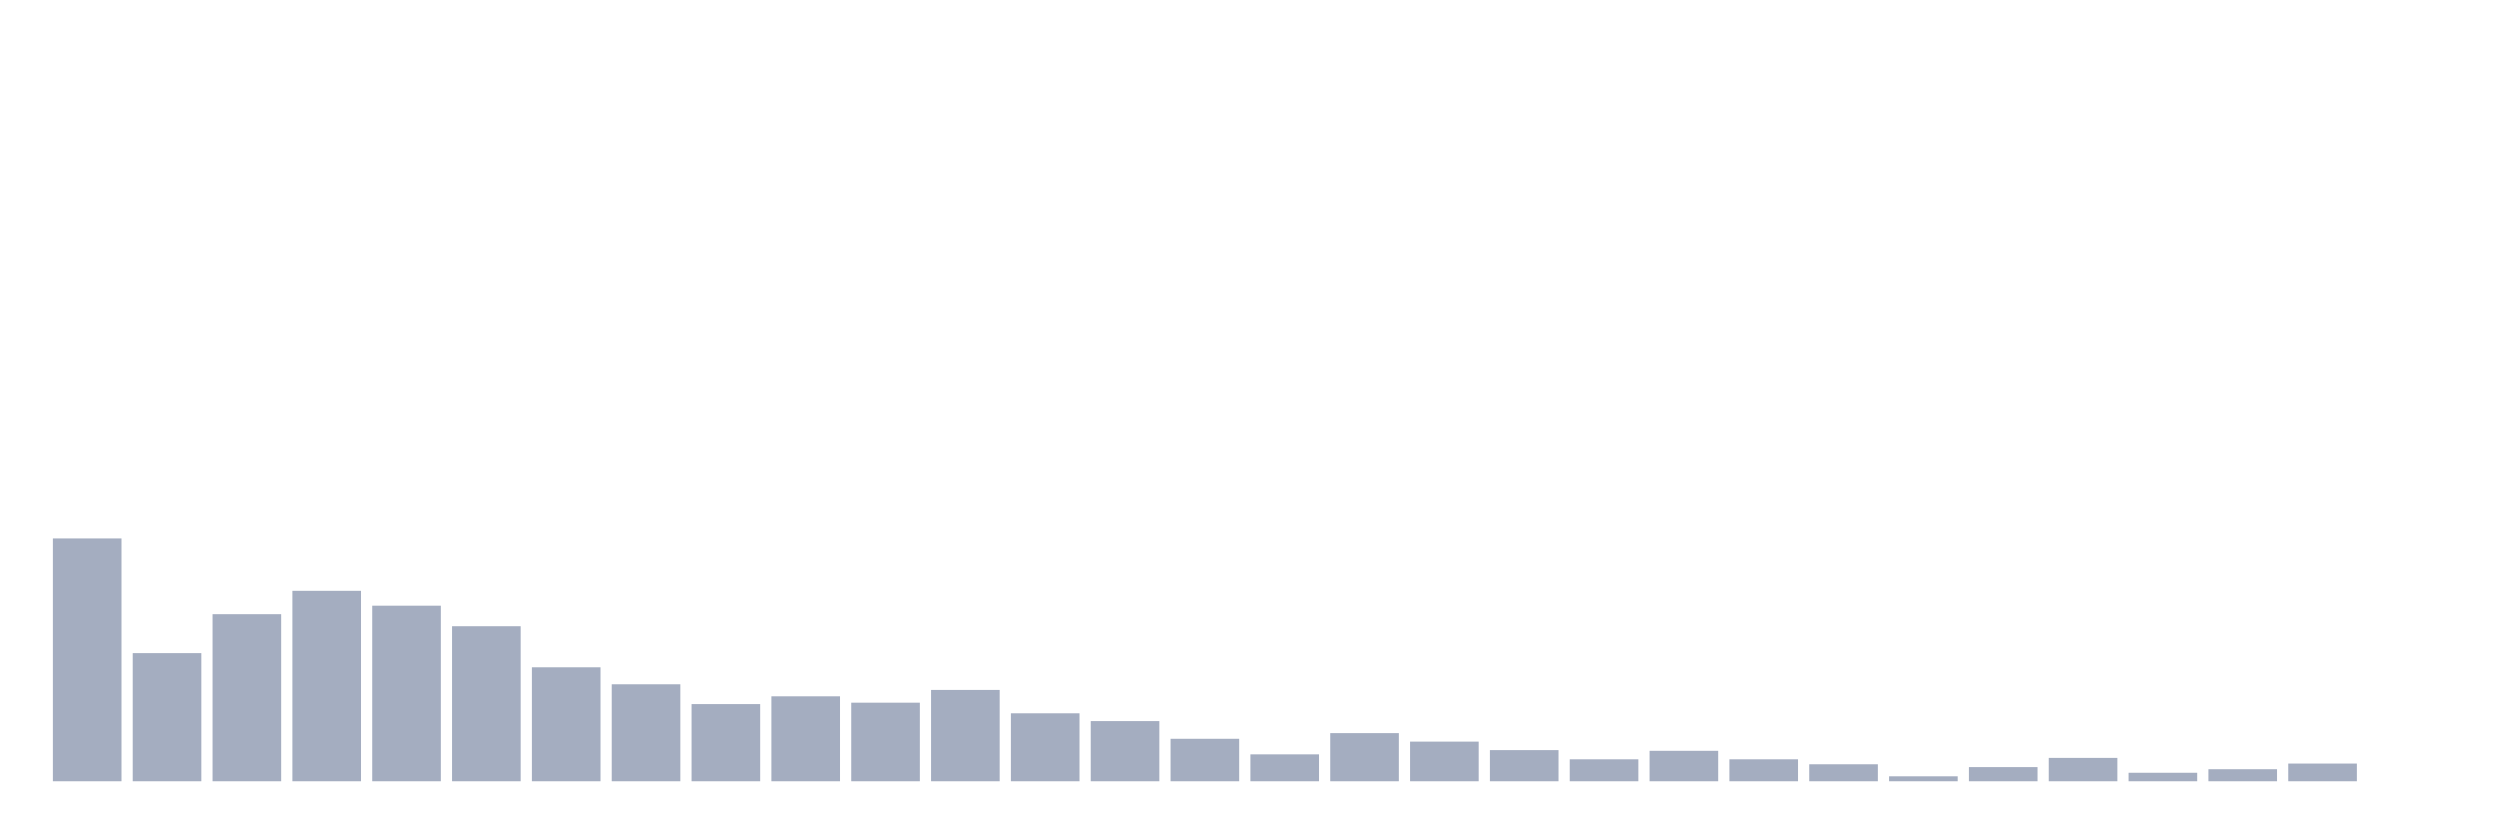 <svg xmlns="http://www.w3.org/2000/svg" viewBox="0 0 480 160"><g transform="translate(10,10)"><rect class="bar" x="0.153" width="13.175" y="93.379" height="46.621" fill="rgb(164,173,192)"></rect><rect class="bar" x="15.482" width="13.175" y="115.398" height="24.602" fill="rgb(164,173,192)"></rect><rect class="bar" x="30.81" width="13.175" y="107.922" height="32.078" fill="rgb(164,173,192)"></rect><rect class="bar" x="46.138" width="13.175" y="103.437" height="36.563" fill="rgb(164,173,192)"></rect><rect class="bar" x="61.466" width="13.175" y="106.291" height="33.709" fill="rgb(164,173,192)"></rect><rect class="bar" x="76.794" width="13.175" y="110.233" height="29.767" fill="rgb(164,173,192)"></rect><rect class="bar" x="92.123" width="13.175" y="118.117" height="21.883" fill="rgb(164,173,192)"></rect><rect class="bar" x="107.451" width="13.175" y="121.379" height="18.621" fill="rgb(164,173,192)"></rect><rect class="bar" x="122.779" width="13.175" y="125.184" height="14.816" fill="rgb(164,173,192)"></rect><rect class="bar" x="138.107" width="13.175" y="123.689" height="16.311" fill="rgb(164,173,192)"></rect><rect class="bar" x="153.436" width="13.175" y="124.913" height="15.087" fill="rgb(164,173,192)"></rect><rect class="bar" x="168.764" width="13.175" y="122.466" height="17.534" fill="rgb(164,173,192)"></rect><rect class="bar" x="184.092" width="13.175" y="126.951" height="13.049" fill="rgb(164,173,192)"></rect><rect class="bar" x="199.42" width="13.175" y="128.447" height="11.553" fill="rgb(164,173,192)"></rect><rect class="bar" x="214.748" width="13.175" y="131.845" height="8.155" fill="rgb(164,173,192)"></rect><rect class="bar" x="230.077" width="13.175" y="134.835" height="5.165" fill="rgb(164,173,192)"></rect><rect class="bar" x="245.405" width="13.175" y="130.757" height="9.243" fill="rgb(164,173,192)"></rect><rect class="bar" x="260.733" width="13.175" y="132.388" height="7.612" fill="rgb(164,173,192)"></rect><rect class="bar" x="276.061" width="13.175" y="134.019" height="5.981" fill="rgb(164,173,192)"></rect><rect class="bar" x="291.39" width="13.175" y="135.786" height="4.214" fill="rgb(164,173,192)"></rect><rect class="bar" x="306.718" width="13.175" y="134.155" height="5.845" fill="rgb(164,173,192)"></rect><rect class="bar" x="322.046" width="13.175" y="135.786" height="4.214" fill="rgb(164,173,192)"></rect><rect class="bar" x="337.374" width="13.175" y="136.738" height="3.262" fill="rgb(164,173,192)"></rect><rect class="bar" x="352.702" width="13.175" y="139.049" height="0.951" fill="rgb(164,173,192)"></rect><rect class="bar" x="368.031" width="13.175" y="137.282" height="2.718" fill="rgb(164,173,192)"></rect><rect class="bar" x="383.359" width="13.175" y="135.515" height="4.485" fill="rgb(164,173,192)"></rect><rect class="bar" x="398.687" width="13.175" y="138.369" height="1.631" fill="rgb(164,173,192)"></rect><rect class="bar" x="414.015" width="13.175" y="137.689" height="2.311" fill="rgb(164,173,192)"></rect><rect class="bar" x="429.344" width="13.175" y="136.602" height="3.398" fill="rgb(164,173,192)"></rect><rect class="bar" x="444.672" width="13.175" y="140" height="0" fill="rgb(164,173,192)"></rect></g></svg>
